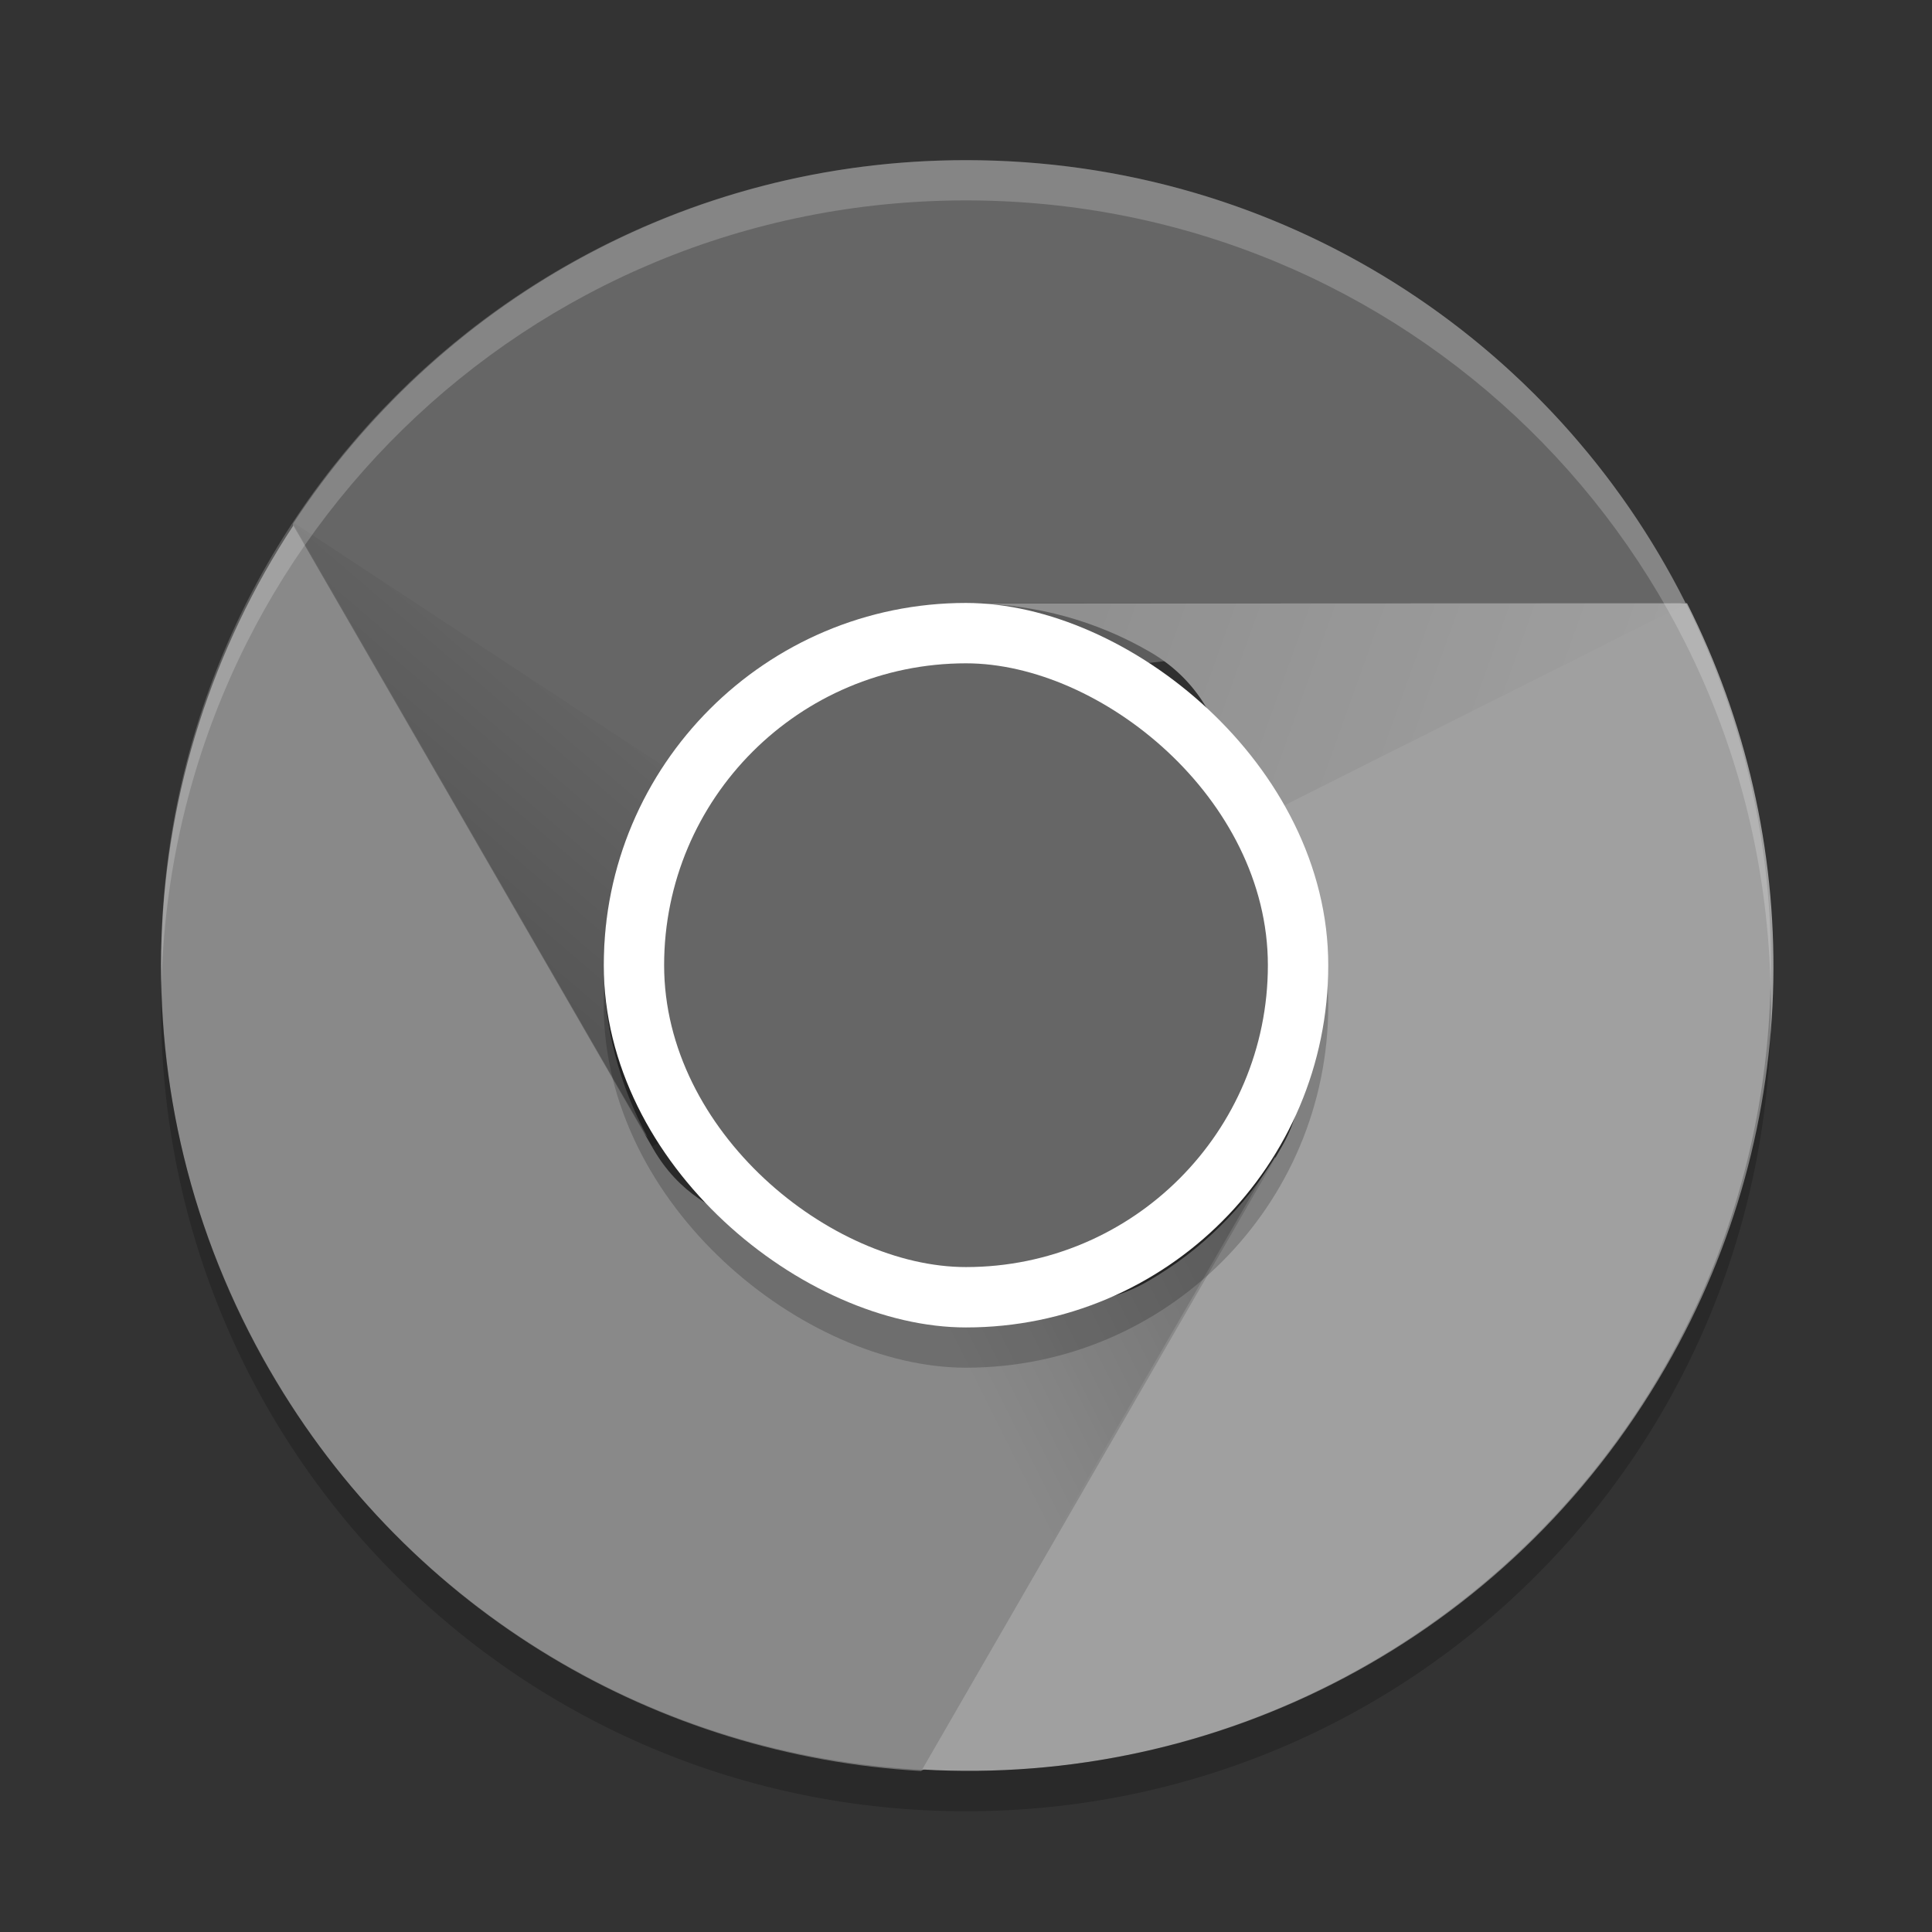 <?xml version="1.0" encoding="UTF-8" standalone="no"?>
<svg xmlns="http://www.w3.org/2000/svg" xmlns:xlink="http://www.w3.org/1999/xlink" height="48" width="48" version="1">
 <rect width="100%" height="100%" fill="#333333" stroke="none"/>
 <defs>
  <linearGradient id="linearGradient3681">
   <stop offset="0"/>
   <stop stop-opacity="0" offset="1"/>
  </linearGradient>
  <linearGradient id="linearGradient4096" x1="148" xlink:href="#linearGradient3681" gradientUnits="userSpaceOnUse" y1="262" gradientTransform="translate(-136 -236.02)" x2="154" y2="255"/>
  <linearGradient id="linearGradient4079" x1="163" xlink:href="#linearGradient3681" gradientUnits="userSpaceOnUse" y1="251" gradientTransform="translate(-136 -236.02)" x2="177" y2="256"/>
  <linearGradient id="linearGradient4088" x1="168" xlink:href="#linearGradient3681" gradientUnits="userSpaceOnUse" y1="266" gradientTransform="translate(-136 -236.02)" x2="160" y2="270"/>
 </defs>
 <path d="m24 3.979c-7.016 0-13.151 3.594-16.719 9.031-0.126 8.147 5.056 10.986 8.812 15.25-0.691-1.275-1.094-2.723-1.094-4.281 0-4.986 4.045-6.446 9-7l17.875-2c-3.281-6.539-10.033-11-17.875-11z" fill="#dd4d3e" style="fill:#666666;fill-opacity:1"/>
 <path d="m6.7 34.037c3.508 6.076 9.688 9.592 16.181 9.963 6.923-3.816 10.593-8.668 8.801-15.257-0.759 1.236-1.811 2.309-3.161 3.088-2.144 1.238-4.13-0.063-6.34-0.643-2.24-0.588-4.7-0.477-5.955-2.651l-8.938-15.481c-4.022 6.112-4.51 14.189-0.589 20.981z" fill="#109f5b" style="fill:#898989;fill-opacity:1"/>
 <path d="m41.376 33.982c3.508-6.076 3.463-13.186 0.538-18.994l-17.613 0.007c1.45 0.039 2.905 0.414 4.255 1.193 2.308 1.332 2.091 3.965 2.601 6.371 0.445 2.096 1.854 3.913 0.693 5.923l-8.938 15.48c7.304 0.428 14.543-3.189 18.464-9.981z" fill="#ffce41" style="fill:#a0a0a0;fill-opacity:1"/>
 <path opacity=".2" d="m16.206 28.479 7.794-4.5-16.744-11.018z" fill="url(#linearGradient4096)"/>
 <path opacity=".1" d="m24 14.979v9l17.914-8.991z" fill="url(#linearGradient4079)"/>
 <path opacity=".2" d="m31.794 28.479-7.794-4.5-1.17 20.009z" fill="url(#linearGradient4088)"/>
 <rect opacity=".2" transform="matrix(0,-1,-1,0,0,0)" rx="9" ry="9" height="18" width="18" y="-33" x="-33.98"/>
 <rect ry="9" rx="9" transform="matrix(0,-1,-1,0,0,0)" height="18" width="18" y="-33" x="-32.98" fill="#fff"/>
 <rect transform="matrix(0,-1,-1,0,0,0)" rx="7.5" ry="7.5" height="15" width="15" y="-31.5" x="-31.48" fill="#4587f3" style="fill:#666666;fill-opacity:1"/>
 <path opacity=".2" d="m24 3.979c-11.08 0-20 8.92-20 20 0 0.168 0.008 0.333 0.012 0.5 0.264-10.847 9.076-19.5 19.988-19.5s19.724 8.653 19.988 19.5c0.004-0.167 0.012-0.332 0.012-0.5 0-11.08-8.92-20-20-20z" fill="#fff"/>
 <path opacity=".2" d="m4.012 24.5c-0.004 0.167-0.012 0.332-0.012 0.5 0 11.08 8.92 20 20 20s20-8.92 20-20c0-0.168-0.008-0.333-0.012-0.5-0.264 10.846-9.076 19.5-19.988 19.5s-19.724-8.654-19.988-19.5z"/>
</svg>
